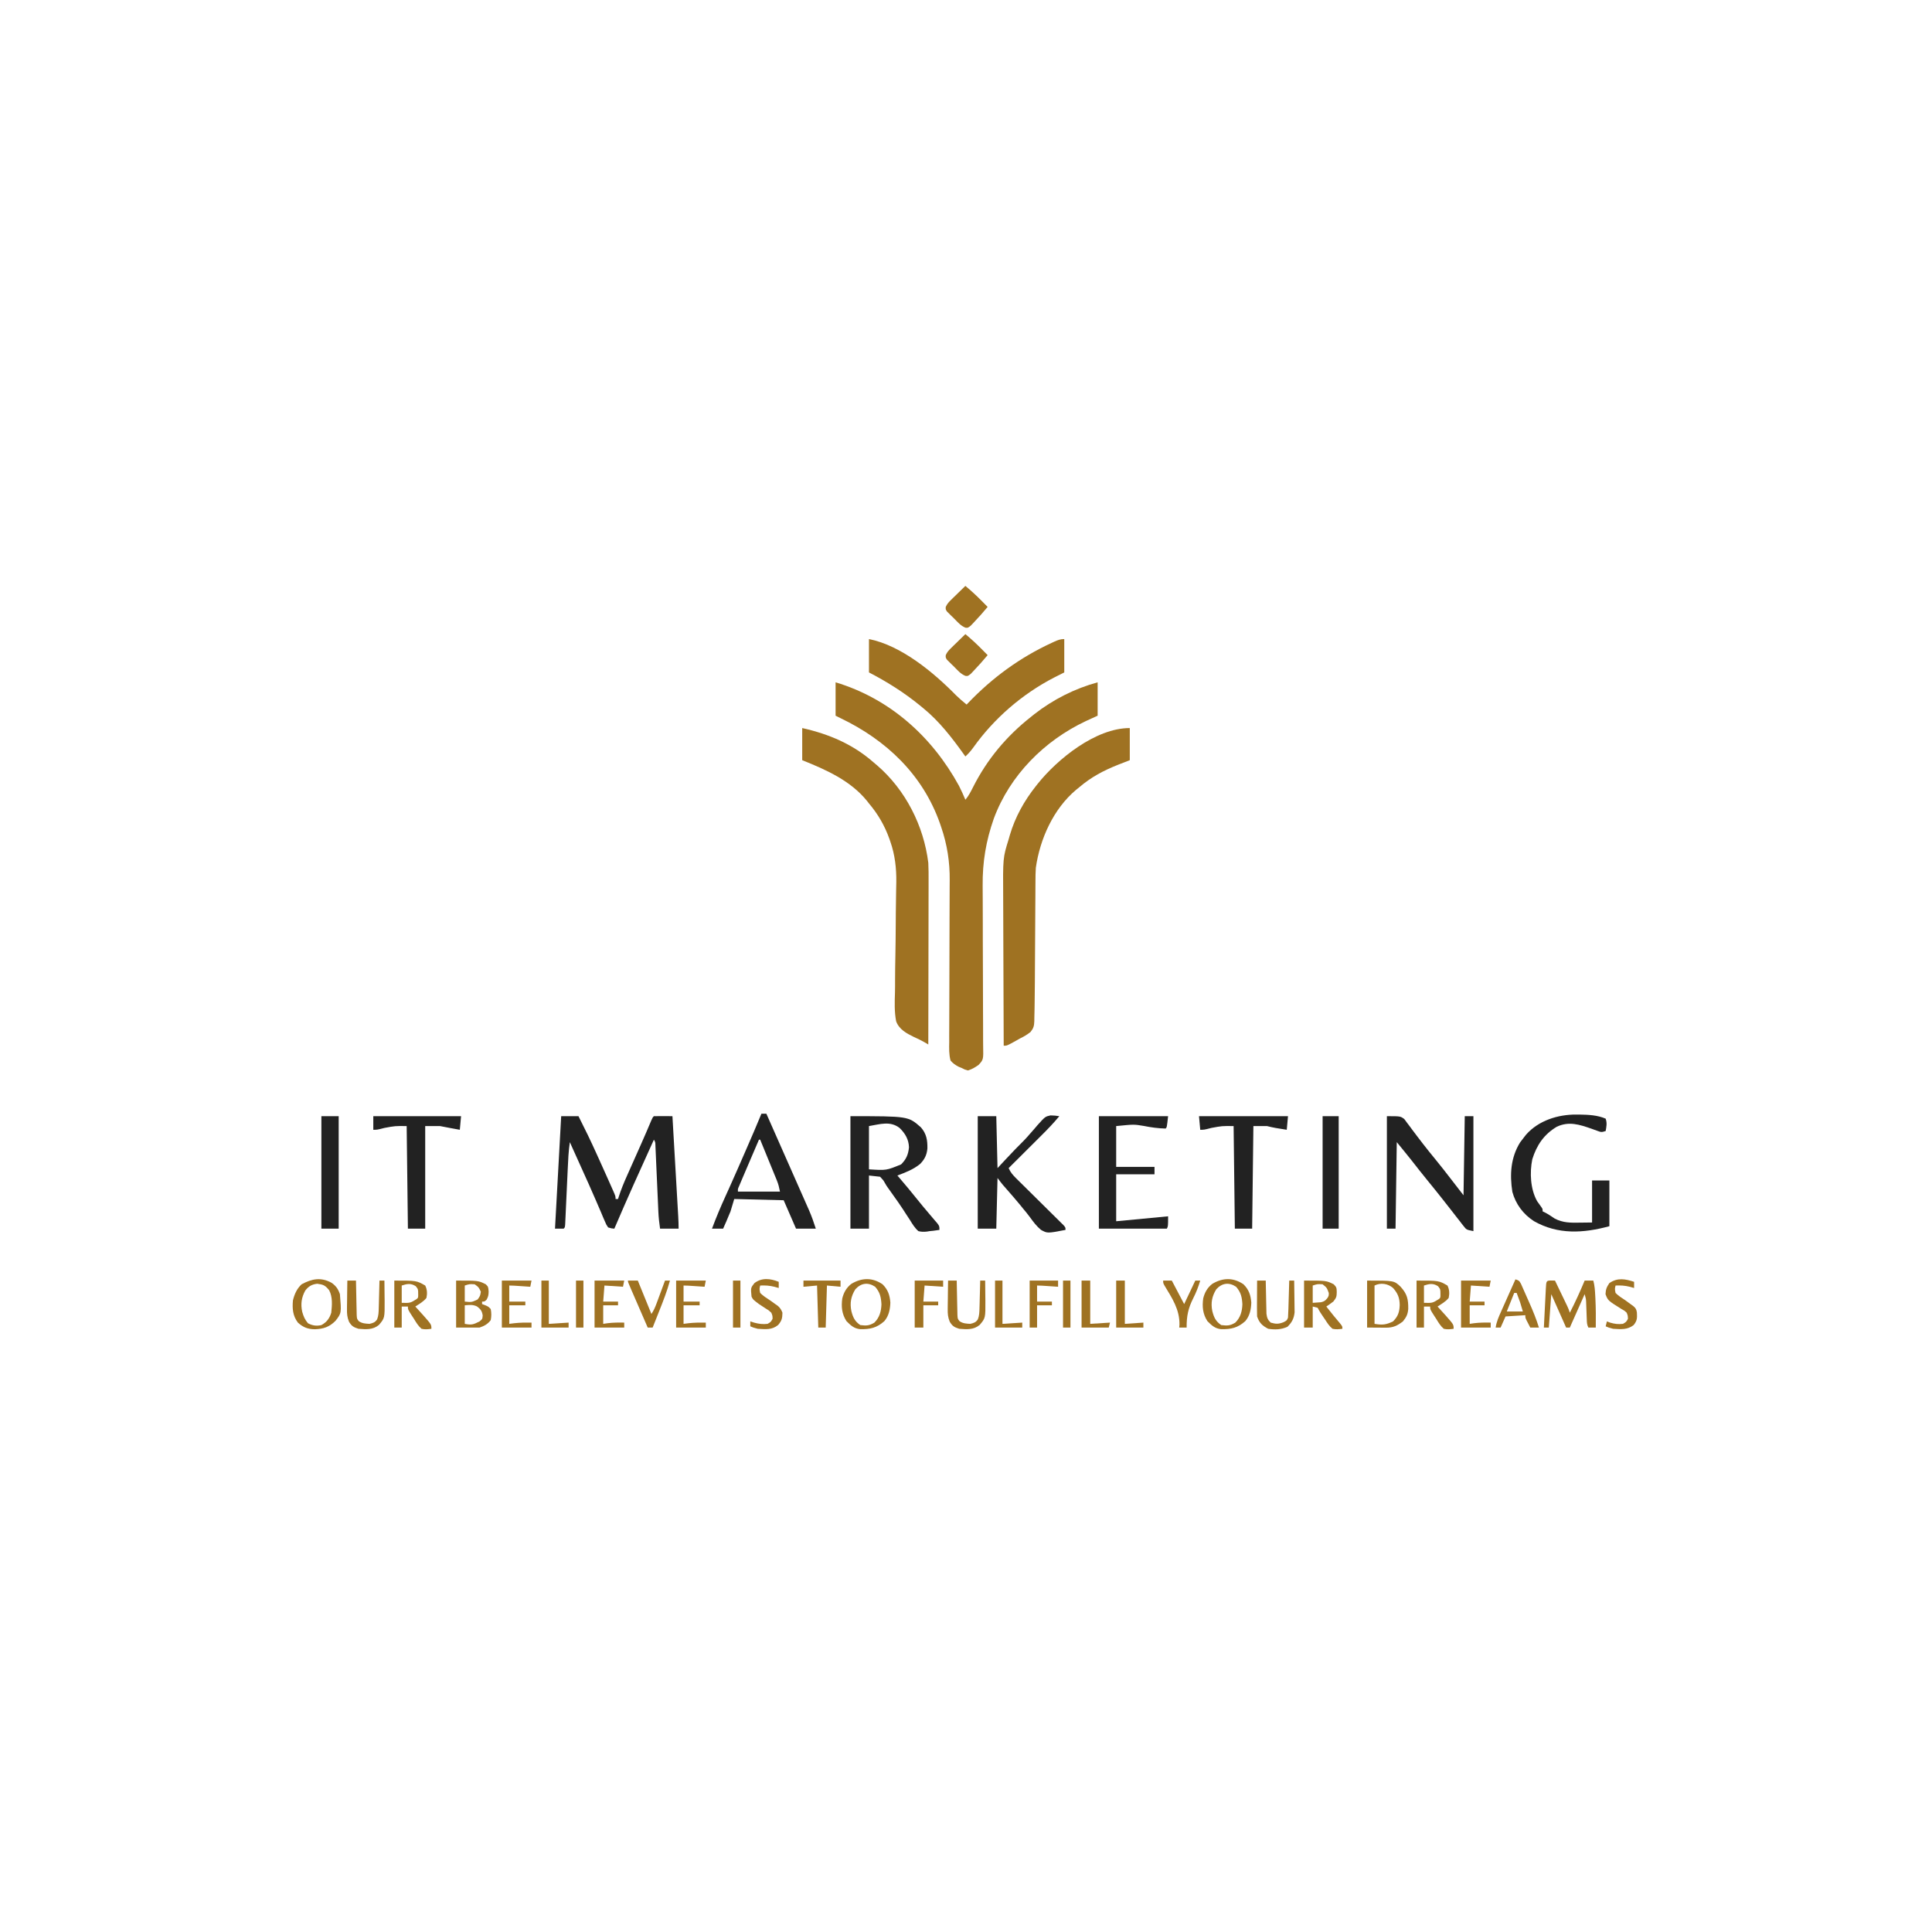 <?xml version="1.0" encoding="UTF-8"?>
<svg version="1.1" xmlns="http://www.w3.org/2000/svg" width="1563" height="1563">
<path d="M0 0 C43.839 13.152 78.068 43.948 99.832 83.734 C101.728 87.413 103.386 91.19 105 95 C107.686 91.805 109.443 88.305 111.31 84.604 C122.593 62.267 138.337 43.482 158 28 C158.927 27.256 159.854 26.512 160.809 25.746 C175.999 13.895 193.462 5.056 212 0 C212 8.91 212 17.82 212 27 C208.844 28.444 205.689 29.887 202.438 31.375 C168.938 47.16 140.971 75.161 127.992 110.25 C121.667 128.246 118.816 145.349 118.969 164.415 C118.978 165.961 118.986 167.508 118.993 169.054 C119.004 171.518 119.017 173.981 119.031 176.444 C119.065 182.541 119.081 188.637 119.086 194.734 C119.087 195.621 119.088 196.508 119.089 197.422 C119.091 201.077 119.093 204.732 119.095 208.387 C119.101 218.746 119.125 229.103 119.202 239.461 C119.264 247.708 119.286 255.953 119.263 264.2 C119.253 268.559 119.262 272.916 119.318 277.274 C119.37 281.371 119.371 285.465 119.332 289.561 C119.327 291.061 119.341 292.562 119.375 294.061 C119.615 305.251 119.615 305.251 115.638 309.558 C112.739 311.566 110.398 313.042 107 314 C104.439 313.288 104.439 313.288 102 312 C101.202 311.678 100.403 311.355 99.58 311.023 C96.84 309.604 95.03 308.342 93 306 C91.657 300.989 91.833 296.041 91.934 290.901 C91.932 289.351 91.925 287.802 91.915 286.252 C91.902 282.919 91.917 279.587 91.955 276.254 C92.014 270.968 92.011 265.684 92.001 260.398 C91.991 252.021 92.025 243.645 92.076 235.268 C92.166 220.312 92.184 205.357 92.185 190.401 C92.187 185.163 92.208 179.927 92.245 174.689 C92.266 171.405 92.275 168.121 92.281 164.837 C92.287 163.333 92.297 161.83 92.314 160.326 C92.475 145.413 90.286 131.272 85.438 117.125 C85.092 116.112 84.747 115.099 84.392 114.055 C70.456 74.613 41.015 46.742 4 29 C2.68 28.34 1.36 27.68 0 27 C0 18.09 0 9.18 0 0 Z " fill="#9F7222" transform="translate(676,552)"/>
<path d="M0 0 C0 8.58 0 17.16 0 26 C-4.61 27.794 -4.61 27.794 -9.312 29.625 C-21.221 34.36 -31.229 39.622 -41 48 C-42.236 49 -42.236 49 -43.496 50.02 C-61.78 65.394 -72.663 89.685 -76 113 C-76.265 116.715 -76.301 120.413 -76.303 124.137 C-76.311 125.19 -76.32 126.244 -76.329 127.33 C-76.354 130.782 -76.366 134.235 -76.379 137.688 C-76.395 140.115 -76.412 142.542 -76.43 144.97 C-76.476 151.348 -76.511 157.725 -76.543 164.103 C-76.595 174.28 -76.66 184.457 -76.731 194.633 C-76.753 198.158 -76.77 201.682 -76.786 205.206 C-76.813 210.498 -76.867 215.79 -76.953 221.082 C-76.984 223.012 -77.01 224.942 -77.031 226.872 C-77.066 229.517 -77.134 232.158 -77.213 234.802 C-77.219 235.568 -77.225 236.335 -77.231 237.124 C-77.386 240.98 -77.85 242.812 -80.283 245.863 C-83.045 248.083 -85.762 249.623 -88.938 251.188 C-89.966 251.77 -90.994 252.352 -92.053 252.951 C-99.333 257 -99.333 257 -102 257 C-102.094 237.884 -102.164 218.768 -102.207 199.651 C-102.228 190.773 -102.256 181.895 -102.302 173.018 C-102.342 165.272 -102.367 157.526 -102.376 149.78 C-102.382 145.685 -102.394 141.591 -102.423 137.497 C-102.648 104.957 -102.648 104.957 -98 90 C-97.534 88.363 -97.534 88.363 -97.058 86.693 C-92.769 72.061 -85.429 58.887 -76 47 C-75.552 46.433 -75.104 45.865 -74.643 45.281 C-58.564 25.12 -27.673 0 0 0 Z " fill="#9F7222" transform="translate(914,589)"/>
<path d="M0 0 C21.836 4.918 41.036 13.063 58 28 C59.263 29.063 59.263 29.063 60.551 30.148 C83.562 49.974 98.292 78.971 102 109 C102.26 113.953 102.255 118.898 102.227 123.856 C102.226 125.306 102.227 126.757 102.228 128.207 C102.229 132.105 102.217 136.002 102.203 139.9 C102.19 143.988 102.189 148.076 102.187 152.164 C102.181 159.888 102.164 167.612 102.144 175.335 C102.122 184.136 102.111 192.937 102.101 201.737 C102.08 219.825 102.045 237.912 102 256 C100.556 255.149 100.556 255.149 99.082 254.281 C96.266 252.653 93.419 251.286 90.446 249.97 C84.404 247.013 78.424 243.853 75.985 237.252 C74.503 229.571 74.783 221.789 75.039 214.003 C75.132 210.576 75.119 207.149 75.118 203.721 C75.131 197.23 75.234 190.744 75.371 184.255 C75.553 175.479 75.608 166.702 75.667 157.925 C75.681 155.8 75.696 153.675 75.711 151.55 C75.715 150.86 75.72 150.17 75.725 149.458 C75.761 144.75 75.832 140.044 75.917 135.337 C75.937 134.076 75.956 132.815 75.976 131.516 C76.013 129.191 76.057 126.866 76.112 124.541 C76.269 113.43 75.006 102.454 71.312 91.938 C71.053 91.182 70.793 90.427 70.525 89.649 C66.72 78.979 61.325 69.654 54 61 C53.504 60.359 53.007 59.719 52.496 59.059 C39.161 42.515 19.212 33.685 0 26 C0 17.42 0 8.84 0 0 Z " fill="#9F7222" transform="translate(649,589)"/>
<path d="M0 0 C26.129 5.226 52.236 26.936 70.457 45.504 C73.19 48.186 76.032 50.584 79 53 C79.426 52.553 79.852 52.106 80.291 51.646 C99.968 31.139 122.141 14.924 148 3 C148.627 2.71 149.254 2.42 149.9 2.122 C152.78 0.83 154.807 0 158 0 C158 8.91 158 17.82 158 27 C155.216 28.402 152.431 29.805 149.562 31.25 C123.932 44.545 101.25 64.151 84.488 87.637 C82.538 90.352 80.462 92.723 78 95 C77.527 94.334 77.054 93.667 76.566 92.98 C67.005 79.654 56.78 66.399 44 56 C43.005 55.179 42.01 54.358 40.984 53.512 C28.245 43.156 14.568 34.535 0 27 C0 18.09 0 9.18 0 0 Z " fill="#9F7222" transform="translate(703,517)"/>
<path d="M0 0 C4.62 0 9.24 0 14 0 C19.105 10.044 23.996 20.157 28.628 30.427 C29.563 32.501 30.503 34.573 31.443 36.645 C33.308 40.758 35.157 44.877 37 49 C37.332 49.742 37.664 50.483 38.006 51.247 C38.997 53.465 39.982 55.685 40.965 57.906 C41.27 58.589 41.575 59.271 41.89 59.975 C44 64.77 44 64.77 44 67 C44.66 67 45.32 67 46 67 C46.167 66.464 46.335 65.928 46.507 65.376 C48.404 59.477 50.704 53.857 53.238 48.207 C53.843 46.844 53.843 46.844 54.46 45.454 C55.74 42.572 57.026 39.692 58.312 36.812 C59.584 33.958 60.854 31.102 62.123 28.247 C62.944 26.401 63.765 24.556 64.587 22.711 C67.438 16.301 70.215 9.863 72.93 3.393 C74 1 74 1 75 0 C77.53 -0.073 80.033 -0.092 82.562 -0.062 C83.629 -0.056 83.629 -0.056 84.717 -0.049 C86.478 -0.037 88.239 -0.019 90 0 C90.653 11.274 91.305 22.549 91.956 33.823 C92.258 39.058 92.56 44.293 92.864 49.528 C93.157 54.579 93.448 59.63 93.739 64.681 C93.85 66.609 93.962 68.537 94.074 70.465 C94.231 73.163 94.386 75.861 94.541 78.56 C94.611 79.758 94.611 79.758 94.683 80.981 C94.874 84.33 95 87.645 95 91 C90.05 91 85.1 91 80 91 C79.338 86.363 78.83 82.089 78.627 77.454 C78.542 75.572 78.542 75.572 78.455 73.653 C78.427 72.993 78.398 72.333 78.369 71.654 C78.28 69.573 78.186 67.493 78.091 65.412 C77.856 60.253 77.628 55.093 77.401 49.934 C77.209 45.557 77.013 41.181 76.812 36.805 C76.72 34.754 76.632 32.703 76.545 30.652 C76.46 28.795 76.46 28.795 76.373 26.899 C76.325 25.806 76.277 24.712 76.227 23.585 C76.161 21.016 76.161 21.016 75 19 C64.12 42.91 53.321 66.843 43 91 C40.669 90.815 40.669 90.815 38 90 C36.525 87.859 36.525 87.859 35.301 84.965 C34.822 83.864 34.343 82.762 33.85 81.628 C33.343 80.41 32.835 79.192 32.312 77.938 C31.768 76.669 31.22 75.402 30.671 74.136 C29.777 72.073 28.885 70.01 27.999 67.943 C24.257 59.215 20.332 50.57 16.421 41.917 C14.436 37.523 12.458 33.127 10.48 28.73 C9.802 27.224 9.124 25.718 8.446 24.212 C7.73 22.622 7.73 22.622 7 21 C5.929 28.343 5.611 35.681 5.281 43.09 C5.218 44.444 5.155 45.797 5.091 47.151 C4.822 52.868 4.561 58.585 4.302 64.302 C4.143 67.813 3.979 71.323 3.812 74.834 C3.72 76.819 3.632 78.805 3.545 80.791 C3.488 81.987 3.432 83.182 3.373 84.414 C3.325 85.471 3.277 86.528 3.227 87.618 C3 90 3 90 2 91 C-0.31 91 -2.62 91 -5 91 C-3.35 60.97 -1.7 30.94 0 0 Z " fill="#222222" transform="translate(454,903)"/>
<path d="M0 0 C46.739 0 46.739 0 57 9 C61.572 14.258 62.368 19.38 62.27 26.148 C61.78 31.332 60.023 34.948 56.375 38.648 C50.929 43.118 44.537 45.538 38 48 C38.701 48.822 39.403 49.645 40.125 50.492 C44.48 55.612 48.826 60.73 53 66 C56.618 70.567 60.364 75.015 64.145 79.447 C65.434 80.961 66.717 82.48 68 84 C68.768 84.891 69.537 85.781 70.328 86.699 C72 89 72 89 72 92 C66.629 92.781 66.629 92.781 64 93 C62.983 93.171 62.983 93.171 61.946 93.345 C59.398 93.616 57.492 93.624 55 93 C52.07 90.453 50.209 87.352 48.188 84.062 C46.985 82.226 45.782 80.39 44.578 78.555 C43.686 77.16 43.686 77.16 42.775 75.737 C40.115 71.635 37.281 67.664 34.438 63.688 C33.498 62.359 32.559 61.029 31.621 59.699 C31.177 59.087 30.734 58.476 30.277 57.845 C29 56 29 56 27.868 54.002 C26.618 51.773 26.618 51.773 24 49 C21.03 48.67 18.06 48.34 15 48 C15 62.19 15 76.38 15 91 C10.05 91 5.1 91 0 91 C0 60.97 0 30.94 0 0 Z M15 8 C15 19.55 15 31.1 15 43 C29.051 43.908 29.051 43.908 41 39 C45.17 34.83 46.802 31.016 47.375 25.188 C47.171 18.828 44.308 13.943 39.812 9.562 C32.211 3.652 24.107 6.482 15 8 Z " fill="#222222" transform="translate(688,903)"/>
<path d="M0 0 C4.95 0 9.9 0 15 0 C15.33 13.86 15.66 27.72 16 42 C18.31 39.525 20.62 37.05 23 34.5 C27.692 29.482 32.42 24.527 37.32 19.711 C39.088 17.911 40.733 16.04 42.375 14.125 C43.583 12.75 44.791 11.375 46 10 C46.762 9.1 47.524 8.2 48.309 7.273 C54.595 0.311 54.595 0.311 58.863 -0.633 C61.328 -0.626 63.572 -0.376 66 0 C61.502 5.392 56.739 10.394 51.758 15.34 C50.989 16.107 50.221 16.874 49.429 17.664 C46.997 20.091 44.561 22.514 42.125 24.938 C40.466 26.592 38.807 28.246 37.148 29.9 C33.102 33.936 29.052 37.969 25 42 C26.505 45.531 28.545 47.777 31.266 50.461 C32.587 51.773 32.587 51.773 33.935 53.11 C34.405 53.572 34.876 54.034 35.36 54.51 C36.835 55.96 38.304 57.416 39.771 58.873 C42.884 61.963 46.004 65.044 49.125 68.125 C52.749 71.702 56.37 75.282 59.982 78.87 C61.432 80.307 62.887 81.737 64.343 83.168 C65.654 84.469 65.654 84.469 66.993 85.797 C67.768 86.563 68.544 87.328 69.343 88.116 C71 90 71 90 71 92 C56.281 94.829 56.281 94.829 51.115 91.949 C47.608 89.022 44.907 85.445 42.257 81.747 C40.477 79.273 38.518 76.961 36.562 74.625 C35.86 73.75 35.157 72.874 34.434 71.973 C30.86 67.608 27.145 63.368 23.428 59.125 C22.897 58.518 22.367 57.911 21.82 57.285 C21.349 56.748 20.877 56.21 20.391 55.656 C18.856 53.829 17.432 51.91 16 50 C15.67 63.53 15.34 77.06 15 91 C10.05 91 5.1 91 0 91 C0 60.97 0 30.94 0 0 Z " fill="#222222" transform="translate(791,903)"/>
<path d="M0 0 C11 0 11 0 14.129 2.387 C14.975 3.46 15.785 4.563 16.562 5.688 C17.013 6.276 17.464 6.865 17.928 7.471 C18.861 8.696 19.778 9.932 20.681 11.179 C21.91 12.876 23.172 14.54 24.457 16.195 C26.095 18.306 27.72 20.424 29.336 22.551 C32.309 26.434 35.403 30.215 38.5 34 C43.3 39.871 47.991 45.808 52.586 51.84 C55.698 55.913 58.853 59.954 62 64 C62.33 42.88 62.66 21.76 63 0 C65.31 0 67.62 0 70 0 C70 30.69 70 61.38 70 93 C64.375 91.875 64.375 91.875 62.055 88.895 C61.541 88.248 61.027 87.602 60.498 86.936 C59.962 86.235 59.427 85.534 58.875 84.812 C58.021 83.729 58.021 83.729 57.15 82.623 C55.422 80.424 53.71 78.213 52 76 C50.61 74.225 49.217 72.454 47.823 70.682 C46.935 69.554 46.05 68.424 45.166 67.292 C41.127 62.129 36.989 57.05 32.845 51.972 C28.435 46.56 24.114 41.084 19.828 35.574 C15.946 30.668 11.962 25.842 8 21 C7.67 44.1 7.34 67.2 7 91 C4.69 91 2.38 91 0 91 C0 60.97 0 30.94 0 0 Z " fill="#222222" transform="translate(1122,903)"/>
<path d="M0 0 C1.376 0.005 1.376 0.005 2.78 0.01 C9.882 0.123 17.202 0.464 23.812 3.312 C25.044 7.007 24.457 9.518 23.812 13.312 C20.515 14.412 20.05 14.287 16.969 13.133 C15.849 12.728 15.849 12.728 14.707 12.316 C13.917 12.026 13.127 11.736 12.312 11.438 C2.625 8.082 -5.919 5.261 -15.707 9.836 C-26.135 16.043 -31.976 24.715 -35.562 36.188 C-37.736 47.008 -37.111 60.303 -31.652 70.055 C-30.608 71.6 -29.526 73.122 -28.395 74.605 C-27.188 76.312 -27.188 76.312 -27.188 78.312 C-26.606 78.591 -26.025 78.869 -25.426 79.156 C-22.631 80.6 -20.084 82.333 -17.48 84.094 C-10.858 87.614 -4.583 87.567 2.75 87.438 C7.731 87.376 7.731 87.376 12.812 87.312 C12.812 76.093 12.812 64.873 12.812 53.312 C17.433 53.312 22.052 53.312 26.812 53.312 C26.812 65.522 26.812 77.733 26.812 90.312 C5.783 96.048 -14.801 97.294 -34.27 86.199 C-42.823 80.669 -49.017 72.424 -51.68 62.539 C-53.888 48.509 -53.032 34.826 -45.438 22.562 C-44.385 21.123 -43.301 19.706 -42.188 18.312 C-41.395 17.297 -41.395 17.297 -40.586 16.262 C-30.486 4.805 -14.824 -0.091 0 0 Z " fill="#222222" transform="translate(1275.188,901.688)"/>
<path d="M0 0 C1.32 0 2.64 0 4 0 C8.984 11.264 13.963 22.53 18.937 33.799 C21.588 39.805 24.243 45.809 26.901 51.813 C28.544 55.528 30.185 59.244 31.824 62.961 C32.603 64.725 33.382 66.487 34.164 68.249 C35.259 70.719 36.349 73.191 37.438 75.664 C37.755 76.378 38.073 77.092 38.401 77.828 C40.582 82.8 42.34 87.83 44 93 C38.72 93 33.44 93 28 93 C24.7 85.41 21.4 77.82 18 70 C-1.8 69.505 -1.8 69.505 -22 69 C-22.99 72.3 -23.98 75.6 -25 79 C-26.018 81.56 -27.076 84.105 -28.188 86.625 C-28.596 87.559 -28.596 87.559 -29.014 88.512 C-29.671 90.01 -30.335 91.505 -31 93 C-33.97 93 -36.94 93 -40 93 C-36.726 84.22 -33.138 75.649 -29.25 67.125 C-28.106 64.599 -26.967 62.071 -25.828 59.543 C-25.527 58.875 -25.227 58.208 -24.917 57.52 C-20.875 48.523 -16.939 39.48 -13 30.438 C-12.637 29.606 -12.275 28.775 -11.901 27.918 C-7.856 18.644 -3.847 9.359 0 0 Z M-2 21 C-3.618 24.768 -5.236 28.535 -6.852 32.304 C-7.4 33.58 -7.948 34.856 -8.496 36.132 C-10.337 40.418 -12.171 44.708 -14 49 C-14.498 50.165 -14.997 51.329 -15.51 52.529 C-15.967 53.608 -16.424 54.686 -16.895 55.797 C-17.302 56.754 -17.709 57.712 -18.128 58.698 C-19.118 60.901 -19.118 60.901 -19 63 C-7.78 63 3.44 63 15 63 C14.321 59.603 13.773 57.124 12.51 54.036 C12.209 53.295 11.909 52.555 11.6 51.792 C11.277 51.009 10.954 50.225 10.621 49.418 C10.29 48.604 9.958 47.79 9.616 46.951 C8.561 44.361 7.499 41.774 6.438 39.188 C5.719 37.428 5.001 35.668 4.283 33.908 C2.527 29.604 0.765 25.301 -1 21 C-1.33 21 -1.66 21 -2 21 Z " fill="#222222" transform="translate(616,901)"/>
<path d="M0 0 C18.48 0 36.96 0 56 0 C55 9 55 9 54 10 C48.004 9.868 42.12 9.059 36.25 7.875 C28.404 6.564 28.404 6.564 14 8 C14 18.89 14 29.78 14 41 C24.23 41 34.46 41 45 41 C45 42.98 45 44.96 45 47 C34.77 47 24.54 47 14 47 C14 59.54 14 72.08 14 85 C27.86 83.68 41.72 82.36 56 81 C56 89 56 89 55 91 C36.85 91 18.7 91 0 91 C0 60.97 0 30.94 0 0 Z " fill="#222222" transform="translate(889,903)"/>
<path d="M0 0 C23.43 0 46.86 0 71 0 C70.67 3.63 70.34 7.26 70 11 C64.658 10.035 59.324 9.065 54 8 C50.04 8 46.08 8 42 8 C42 35.39 42 62.78 42 91 C37.38 91 32.76 91 28 91 C27.67 63.61 27.34 36.22 27 8 C17.621 7.894 17.621 7.894 9 9.5 C3.222 11 3.222 11 0 11 C0 7.37 0 3.74 0 0 Z " fill="#222222" transform="translate(302,903)"/>
<path d="M0 0 C23.76 0 47.52 0 72 0 C71.67 3.63 71.34 7.26 71 11 C69.083 10.69 67.166 10.377 65.25 10.062 C64.183 9.888 63.115 9.714 62.016 9.535 C59.659 9.117 57.322 8.581 55 8 C51.37 8 47.74 8 44 8 C43.67 35.39 43.34 62.78 43 91 C38.38 91 33.76 91 29 91 C28.67 63.61 28.34 36.22 28 8 C18.621 7.894 18.621 7.894 10 9.5 C4.222 11 4.222 11 1 11 C0.67 7.37 0.34 3.74 0 0 Z " fill="#222222" transform="translate(970,903)"/>
<path d="M0 0 C4.62 0 9.24 0 14 0 C14 30.03 14 60.06 14 91 C9.38 91 4.76 91 0 91 C0 60.97 0 30.94 0 0 Z " fill="#222222" transform="translate(260,903)"/>
<path d="M0 0 C4.29 0 8.58 0 13 0 C13 30.03 13 60.06 13 91 C8.71 91 4.42 91 0 91 C0 60.97 0 30.94 0 0 Z " fill="#222222" transform="translate(1070,903)"/>
<path d="M0 0 C1.454 0.031 1.454 0.031 2.938 0.062 C4.753 3.832 6.564 7.603 8.375 11.375 C8.891 12.447 9.408 13.519 9.939 14.623 C10.433 15.651 10.926 16.679 11.434 17.738 C11.889 18.686 12.345 19.634 12.814 20.611 C13.938 23.062 13.938 23.062 14.938 26.062 C19.338 17.542 23.248 8.908 26.938 0.062 C29.247 0.062 31.558 0.062 33.938 0.062 C35.041 4.119 35.285 8.13 35.5 12.312 C35.542 13.099 35.585 13.885 35.629 14.695 C36.016 22.486 36.033 30.264 35.938 38.062 C33.958 38.062 31.977 38.062 29.938 38.062 C28.749 35.685 28.752 34.068 28.656 31.414 C28.6 30.03 28.6 30.03 28.543 28.617 C28.508 27.65 28.473 26.684 28.438 25.688 C28.368 23.784 28.296 21.88 28.219 19.977 C28.188 19.13 28.158 18.284 28.127 17.413 C27.978 14.759 27.978 14.759 26.938 11.062 C22.977 19.973 19.017 28.883 14.938 38.062 C13.947 38.062 12.957 38.062 11.938 38.062 C7.978 29.152 4.018 20.242 -0.062 11.062 C-0.723 19.973 -1.383 28.883 -2.062 38.062 C-3.382 38.062 -4.702 38.062 -6.062 38.062 C-5.802 32.811 -5.535 27.56 -5.263 22.309 C-5.171 20.522 -5.081 18.734 -4.992 16.946 C-4.865 14.382 -4.732 11.818 -4.598 9.254 C-4.559 8.45 -4.52 7.646 -4.481 6.817 C-4.117 0.084 -4.117 0.084 0 0 Z " fill="#9F7222" transform="translate(1255.062,1035.938)"/>
<path d="M0 0 C18 0 18 0 24 3 C26 5 26 5 26.312 8.875 C26.245 11.74 26.04 12.926 24.625 15.5 C23 17 23 17 21 17 C21 17.66 21 18.32 21 19 C21.784 19.289 22.567 19.578 23.375 19.875 C26 21 26 21 28 23 C28.629 26.077 28.622 28.923 28 32 C25.647 35.169 22.731 36.756 19 38 C12.73 38 6.46 38 0 38 C0 25.46 0 12.92 0 0 Z M7 4 C7 8.29 7 12.58 7 17 C12.599 17.55 12.599 17.55 17.438 15.25 C19.47 12.371 19.47 12.371 20 9 C18.231 5.302 18.231 5.302 15 3 C10.855 2.752 10.855 2.752 7 4 Z M7 20 C7 24.95 7 29.9 7 35 C12.578 36.116 14.093 35.5 19 33 C21.254 31.127 21.254 31.127 21.5 28.188 C20.93 24.552 19.805 23.102 16.867 20.902 C13.546 19.297 10.626 19.687 7 20 Z " fill="#9F7222" transform="translate(369,1036)"/>
<path d="M0 0 C4.516 3.776 8.813 7.676 12.938 11.875 C13.431 12.373 13.924 12.87 14.432 13.383 C15.623 14.586 16.812 15.793 18 17 C14.44 21.31 10.73 25.451 6.875 29.5 C6.047 30.377 5.22 31.253 4.367 32.156 C2 34 2 34 0.07 33.804 C-3.821 32.293 -6.411 29.1 -9.312 26.188 C-9.971 25.558 -10.629 24.928 -11.307 24.279 C-11.923 23.665 -12.54 23.051 -13.176 22.418 C-13.742 21.859 -14.308 21.3 -14.892 20.723 C-16 19 -16 19 -15.888 17.016 C-14.815 14.58 -13.526 13.185 -11.621 11.328 C-10.948 10.664 -10.274 10 -9.58 9.316 C-8.873 8.634 -8.166 7.953 -7.438 7.25 C-6.727 6.553 -6.016 5.855 -5.283 5.137 C-3.529 3.418 -1.768 1.706 0 0 Z " fill="#9F7222" transform="translate(781,513)"/>
<path d="M0 0 C4.516 3.776 8.813 7.676 12.938 11.875 C13.431 12.373 13.924 12.87 14.432 13.383 C15.623 14.586 16.812 15.793 18 17 C14.44 21.31 10.73 25.451 6.875 29.5 C6.047 30.377 5.22 31.253 4.367 32.156 C2 34 2 34 0.07 33.804 C-3.821 32.293 -6.411 29.1 -9.312 26.188 C-9.971 25.558 -10.629 24.928 -11.307 24.279 C-11.923 23.665 -12.54 23.051 -13.176 22.418 C-13.742 21.859 -14.308 21.3 -14.892 20.723 C-16 19 -16 19 -15.888 17.016 C-14.815 14.58 -13.526 13.185 -11.621 11.328 C-10.948 10.664 -10.274 10 -9.58 9.316 C-8.873 8.634 -8.166 7.953 -7.438 7.25 C-6.727 6.553 -6.016 5.855 -5.283 5.137 C-3.529 3.418 -1.768 1.706 0 0 Z " fill="#9F7222" transform="translate(781,474)"/>
<path d="M0 0 C4.392 4.392 5.81 8.687 6.312 14.812 C6.124 20.292 5.074 25.599 1.418 29.832 C-4.644 35.26 -10.069 36.465 -18.121 36.316 C-23.23 35.755 -25.751 33.249 -29.25 29.75 C-32.958 23.923 -33.496 18.172 -32.598 11.461 C-31.426 6.637 -29.213 2.708 -25.254 -0.348 C-16.776 -5.434 -8.183 -5.583 0 0 Z M-22 4 C-25.554 9.712 -26.547 15.052 -25.25 21.625 C-23.96 26.707 -22.453 30.032 -18 33 C-13.072 33.565 -11.003 33.586 -6.688 31.062 C-2.48 26.958 -1.098 21.948 -0.906 16.184 C-1.226 10.316 -2.121 6.45 -6 2 C-11.798 -1.866 -17.382 -1.014 -22 4 Z " fill="#9F7222" transform="translate(1006,1039)"/>
<path d="M0 0 C4.392 4.392 5.81 8.687 6.312 14.812 C6.124 20.292 5.074 25.599 1.418 29.832 C-4.644 35.26 -10.069 36.465 -18.121 36.316 C-23.23 35.755 -25.751 33.249 -29.25 29.75 C-32.958 23.923 -33.496 18.172 -32.598 11.461 C-31.426 6.637 -29.213 2.708 -25.254 -0.348 C-16.776 -5.434 -8.183 -5.583 0 0 Z M-22 4 C-25.554 9.712 -26.547 15.052 -25.25 21.625 C-23.96 26.707 -22.453 30.032 -18 33 C-13.072 33.565 -11.003 33.586 -6.688 31.062 C-2.48 26.958 -1.098 21.948 -0.906 16.184 C-1.226 10.316 -2.121 6.45 -6 2 C-11.798 -1.866 -17.382 -1.014 -22 4 Z " fill="#9F7222" transform="translate(714,1039)"/>
<path d="M0 0 C3.566 2.451 5.412 5.161 6.762 9.211 C8.029 24.477 8.029 24.477 3.258 30.695 C-1.775 35.794 -6.545 37.328 -13.488 37.586 C-19.238 37.532 -22.97 36.049 -27.238 32.211 C-31.378 26.736 -31.853 20.887 -31.238 14.211 C-30.021 9.2 -28.06 4.739 -24.238 1.211 C-15.943 -3.283 -8.506 -4.712 0 0 Z M-21.238 6.211 C-24.338 11.78 -25.109 17.244 -23.734 23.508 C-22.666 27.244 -21.594 29.795 -19.051 32.773 C-15.375 34.652 -12.231 35.117 -8.238 34.211 C-3.934 31.902 -1.678 28.823 -0.238 24.211 C0.379 18.142 0.974 11.49 -1.988 5.961 C-5.196 2.041 -6.64 1.418 -11.613 0.773 C-16.042 1.308 -18.509 2.787 -21.238 6.211 Z " fill="#9F7222" transform="translate(268.238,1037.789)"/>
<path d="M0 0 C18 0 18 0 24 3 C26.37 5.37 26.345 6.063 26.438 9.312 C26.365 13.074 26.135 13.829 23.688 16.938 C21.839 18.356 19.939 19.708 18 21 C19.228 22.542 20.458 24.084 21.688 25.625 C22.413 26.535 23.139 27.445 23.887 28.383 C25.559 30.454 27.261 32.485 29 34.5 C31 37 31 37 31 39 C27.974 39.384 25.929 39.625 23 39 C20.46 36.917 18.826 34.374 17.062 31.625 C16.582 30.926 16.102 30.228 15.607 29.508 C13.937 27.057 12.327 24.654 11 22 C9.68 21.67 8.36 21.34 7 21 C7 26.61 7 32.22 7 38 C4.69 38 2.38 38 0 38 C0 25.46 0 12.92 0 0 Z M7 4 C7 8.62 7 13.24 7 18 C8.423 17.897 9.846 17.794 11.312 17.688 C12.113 17.629 12.914 17.571 13.738 17.512 C16.396 16.91 17.314 16.099 19 14 C20.015 12.194 20.015 12.194 20 10 C18.405 5.714 18.405 5.714 15 3 C10.855 2.752 10.855 2.752 7 4 Z " fill="#9F7222" transform="translate(1055,1036)"/>
<path d="M0 0 C18 0 18 0 25 4 C26.618 7.236 26.723 10.514 26 14 C23.587 17.062 20.216 18.856 17 21 C17.603 21.664 18.207 22.328 18.828 23.012 C19.627 23.895 20.427 24.778 21.25 25.688 C22.039 26.558 22.828 27.428 23.641 28.324 C30 35.536 30 35.536 30 39 C26.938 39.416 24.956 39.672 22 39 C19.409 36.752 17.769 34.041 16 31.125 C15.511 30.379 15.023 29.632 14.52 28.863 C11 23.392 11 23.392 11 21 C9.35 21 7.7 21 6 21 C6 26.61 6 32.22 6 38 C4.02 38 2.04 38 0 38 C0 25.46 0 12.92 0 0 Z M6 4 C6 8.62 6 13.24 6 18 C12.877 18.17 12.877 18.17 18 15 C19.37 13.843 19.37 13.843 19.312 10.688 C19.301 7.027 19.301 7.027 17.375 4.562 C13.477 1.998 10.286 2.571 6 4 Z " fill="#9F7222" transform="translate(1146,1036)"/>
<path d="M0 0 C18 0 18 0 25 4 C26.618 7.236 26.723 10.514 26 14 C23.587 17.062 20.216 18.856 17 21 C17.603 21.664 18.207 22.328 18.828 23.012 C19.627 23.895 20.427 24.778 21.25 25.688 C22.039 26.558 22.828 27.428 23.641 28.324 C30 35.536 30 35.536 30 39 C26.938 39.416 24.956 39.672 22 39 C19.409 36.752 17.769 34.041 16 31.125 C15.511 30.379 15.023 29.632 14.52 28.863 C11 23.392 11 23.392 11 21 C9.35 21 7.7 21 6 21 C6 26.61 6 32.22 6 38 C4.02 38 2.04 38 0 38 C0 25.46 0 12.92 0 0 Z M6 4 C6 8.62 6 13.24 6 18 C12.877 18.17 12.877 18.17 18 15 C19.37 13.843 19.37 13.843 19.312 10.688 C19.301 7.027 19.301 7.027 17.375 4.562 C13.477 1.998 10.286 2.571 6 4 Z " fill="#9F7222" transform="translate(319,1036)"/>
<path d="M0 0 C21.819 0 21.819 0 26.988 4.875 C32.41 10.785 33.364 15.016 33.277 22.984 C32.867 27.45 31.788 29.478 29 33 C24.479 36.506 21.024 38.134 15.332 38.098 C14.527 38.095 13.723 38.093 12.894 38.09 C11.369 38.076 11.369 38.076 9.812 38.062 C4.955 38.032 4.955 38.032 0 38 C0 25.46 0 12.92 0 0 Z M6 4 C6 14.23 6 24.46 6 35 C12.296 36.049 15.434 35.772 21 33 C25.05 28.95 26.169 25.44 26.375 19.812 C26.321 14.007 24.839 10.327 21 6 C16.875 2.432 11.027 1.487 6 4 Z " fill="#9F7222" transform="translate(1106,1036)"/>
<path d="M0 0 C2.31 0 4.62 0 7 0 C7.015 0.888 7.029 1.776 7.044 2.69 C7.105 5.993 7.18 9.295 7.262 12.598 C7.296 14.025 7.324 15.453 7.346 16.881 C7.38 18.937 7.432 20.991 7.488 23.047 C7.514 24.283 7.541 25.519 7.568 26.792 C8.027 30.2 8.552 31.626 11 34 C15.163 35.178 17.321 35.264 21.375 33.688 C24.081 32.264 24.081 32.264 25 30 C25.155 27.75 25.25 25.496 25.316 23.242 C25.337 22.579 25.358 21.916 25.379 21.233 C25.445 19.114 25.504 16.994 25.562 14.875 C25.606 13.439 25.649 12.003 25.693 10.566 C25.8 7.044 25.902 3.522 26 0 C27.32 0 28.64 0 30 0 C30.075 4.02 30.129 8.04 30.165 12.061 C30.18 13.426 30.2 14.792 30.226 16.157 C30.263 18.128 30.278 20.099 30.293 22.07 C30.309 23.254 30.324 24.437 30.341 25.657 C29.831 30.656 28.141 33.888 24.562 37.375 C19.462 39.702 14.525 39.825 9 39 C4.207 36.566 1.709 34.127 0 29 C-0.084 26.789 -0.107 24.576 -0.098 22.363 C-0.094 21.065 -0.091 19.766 -0.088 18.428 C-0.08 17.056 -0.071 15.684 -0.062 14.312 C-0.057 12.929 -0.053 11.546 -0.049 10.162 C-0.037 6.775 -0.021 3.387 0 0 Z " fill="#9F7222" transform="translate(1017,1036)"/>
<path d="M0 0 C2.31 0 4.62 0 7 0 C7.015 0.923 7.029 1.847 7.044 2.798 C7.105 6.226 7.179 9.653 7.262 13.08 C7.296 14.563 7.324 16.046 7.346 17.529 C7.38 19.662 7.432 21.793 7.488 23.926 C7.514 25.209 7.541 26.492 7.568 27.814 C7.745 30.942 7.745 30.942 9.321 32.891 C12.111 34.734 14.71 34.83 18 35 C20.915 34.288 22.428 33.855 24.111 31.339 C25.284 28.254 25.327 25.563 25.414 22.266 C25.453 20.97 25.491 19.675 25.531 18.34 C25.563 16.977 25.594 15.613 25.625 14.25 C25.663 12.871 25.702 11.492 25.742 10.113 C25.836 6.742 25.922 3.371 26 0 C27.32 0 28.64 0 30 0 C30.058 4.187 30.094 8.375 30.125 12.562 C30.142 13.744 30.159 14.925 30.176 16.143 C30.255 30.34 30.255 30.34 25.562 35.875 C20.63 39.965 15.128 39.473 9 39 C5.007 37.716 3.55 36.897 1.362 33.33 C-0.178 29.566 -0.345 26.905 -0.293 22.852 C-0.289 22.194 -0.284 21.537 -0.28 20.859 C-0.263 18.781 -0.226 16.703 -0.188 14.625 C-0.172 13.207 -0.159 11.789 -0.146 10.371 C-0.114 6.914 -0.062 3.457 0 0 Z " fill="#9F7222" transform="translate(767,1036)"/>
<path d="M0 0 C2.31 0 4.62 0 7 0 C7.015 0.923 7.029 1.847 7.044 2.798 C7.105 6.226 7.179 9.653 7.262 13.08 C7.296 14.563 7.324 16.046 7.346 17.529 C7.38 19.662 7.432 21.793 7.488 23.926 C7.514 25.209 7.541 26.492 7.568 27.814 C7.745 30.942 7.745 30.942 9.321 32.891 C12.111 34.734 14.71 34.83 18 35 C20.915 34.288 22.428 33.855 24.111 31.339 C25.284 28.254 25.327 25.563 25.414 22.266 C25.453 20.97 25.491 19.675 25.531 18.34 C25.563 16.977 25.594 15.613 25.625 14.25 C25.663 12.871 25.702 11.492 25.742 10.113 C25.836 6.742 25.922 3.371 26 0 C27.32 0 28.64 0 30 0 C30.058 4.187 30.094 8.375 30.125 12.562 C30.142 13.744 30.159 14.925 30.176 16.143 C30.255 30.34 30.255 30.34 25.562 35.875 C20.63 39.965 15.128 39.473 9 39 C5.007 37.716 3.55 36.897 1.362 33.33 C-0.178 29.566 -0.345 26.905 -0.293 22.852 C-0.289 22.194 -0.284 21.537 -0.28 20.859 C-0.263 18.781 -0.226 16.703 -0.188 14.625 C-0.172 13.207 -0.159 11.789 -0.146 10.371 C-0.114 6.914 -0.062 3.457 0 0 Z " fill="#9F7222" transform="translate(281,1036)"/>
<path d="M0 0 C3 1 3 1 4.486 3.633 C4.996 4.785 5.506 5.938 6.031 7.125 C6.308 7.746 6.586 8.367 6.871 9.007 C7.458 10.326 8.039 11.648 8.616 12.971 C9.487 14.969 10.373 16.96 11.262 18.949 C14.183 25.534 16.883 32.105 19 39 C16.69 39 14.38 39 12 39 C11.328 37.711 10.663 36.419 10 35.125 C9.629 34.406 9.258 33.686 8.875 32.945 C8 31 8 31 8 29 C2.72 29.33 -2.56 29.66 -8 30 C-9.32 32.97 -10.64 35.94 -12 39 C-13.32 39 -14.64 39 -16 39 C-15.331 34.355 -13.53 30.318 -11.621 26.074 C-11.29 25.327 -10.958 24.579 -10.616 23.809 C-9.562 21.433 -8.5 19.06 -7.438 16.688 C-6.719 15.072 -6.001 13.457 -5.283 11.842 C-3.527 7.892 -1.765 3.945 0 0 Z M-1 11 C-2.98 15.95 -4.96 20.9 -7 26 C-2.71 26 1.58 26 6 26 C3.809 18.392 3.809 18.392 1 11 C0.34 11 -0.32 11 -1 11 Z " fill="#9F7222" transform="translate(1226,1035)"/>
<path d="M0 0 C7.92 0 15.84 0 24 0 C23.67 1.65 23.34 3.3 23 5 C18.05 4.67 13.1 4.34 8 4 C7.67 8.29 7.34 12.58 7 17 C10.96 17 14.92 17 19 17 C19 17.99 19 18.98 19 20 C15.04 20 11.08 20 7 20 C7 24.95 7 29.9 7 35 C8.702 34.752 8.702 34.752 10.438 34.5 C14.971 33.924 19.437 33.905 24 34 C24 35.32 24 36.64 24 38 C16.08 38 8.16 38 0 38 C0 25.46 0 12.92 0 0 Z " fill="#9F7222" transform="translate(1182,1036)"/>
<path d="M0 0 C7.92 0 15.84 0 24 0 C23.67 1.65 23.34 3.3 23 5 C18.05 4.67 13.1 4.34 8 4 C7.67 8.29 7.34 12.58 7 17 C10.96 17 14.92 17 19 17 C19 17.99 19 18.98 19 20 C15.04 20 11.08 20 7 20 C7 24.95 7 29.9 7 35 C8.702 34.752 8.702 34.752 10.438 34.5 C14.971 33.924 19.437 33.905 24 34 C24 35.32 24 36.64 24 38 C16.08 38 8.16 38 0 38 C0 25.46 0 12.92 0 0 Z " fill="#9F7222" transform="translate(481,1036)"/>
<path d="M0 0 C0 1.65 0 3.3 0 5 C-1.176 4.67 -2.351 4.34 -3.562 4 C-7.501 3.003 -10.951 2.831 -15 3 C-15.672 5.743 -15.672 5.743 -15 9 C-12.624 11.413 -9.825 13.152 -7 15 C-5.532 16.028 -4.073 17.069 -2.625 18.125 C-1.978 18.581 -1.331 19.038 -0.664 19.508 C1.245 21.22 2.095 22.608 3 25 C2.919 29.466 2.478 31.436 -0.438 34.875 C-5.517 39.087 -10.616 38.357 -17 38 C-20.75 37 -20.75 37 -23 36 C-23 34.68 -23 33.36 -23 32 C-21.989 32.33 -20.979 32.66 -19.938 33 C-16.186 34.048 -12.91 34.443 -9 34 C-6.393 32.477 -6.393 32.477 -5 30 C-4.998 27.506 -4.998 27.506 -6 25 C-8.102 23.027 -8.102 23.027 -10.75 21.438 C-12.102 20.548 -12.102 20.548 -13.48 19.641 C-14.312 19.099 -15.143 18.558 -16 18 C-20.82 14.361 -20.82 14.361 -22 12 C-22.699 4.889 -22.699 4.889 -19.688 1.062 C-13.641 -3.577 -6.733 -2.693 0 0 Z " fill="#9F7222" transform="translate(630,1037)"/>
<path d="M0 0 C0 1.65 0 3.3 0 5 C-1.176 4.67 -2.351 4.34 -3.562 4 C-7.501 3.003 -10.951 2.831 -15 3 C-15.672 5.743 -15.672 5.743 -15 9 C-12.624 11.413 -9.822 13.147 -7 15 C-5.512 16.072 -4.033 17.155 -2.562 18.25 C-1.574 18.969 -1.574 18.969 -0.566 19.703 C1.407 21.337 1.926 22.46 2.273 24.988 C2.47 29.48 2.515 31.35 -0.375 35 C-5.599 38.98 -10.607 38.358 -17 38 C-20.75 37 -20.75 37 -23 36 C-22.67 34.68 -22.34 33.36 -22 32 C-21.154 32.33 -20.309 32.66 -19.438 33 C-15.678 34.094 -12.893 34.433 -9 34 C-6.393 32.477 -6.393 32.477 -5 30 C-5.045 27.483 -5.045 27.483 -6 25 C-7.808 23.321 -7.808 23.321 -10.125 22.062 C-21.194 15.149 -21.194 15.149 -23.125 10 C-22.966 6.179 -22.172 4.153 -20 1 C-13.366 -3.523 -7.175 -2.343 0 0 Z " fill="#9F7222" transform="translate(1322,1037)"/>
<path d="M0 0 C7.92 0 15.84 0 24 0 C23.67 1.65 23.34 3.3 23 5 C21.411 4.892 21.411 4.892 19.789 4.781 C18.401 4.687 17.013 4.594 15.625 4.5 C14.577 4.428 14.577 4.428 13.508 4.355 C9.757 4.093 9.757 4.093 6 4 C6 8.29 6 12.58 6 17 C10.29 17 14.58 17 19 17 C19 17.99 19 18.98 19 20 C14.71 20 10.42 20 6 20 C6 24.95 6 29.9 6 35 C7.949 34.752 7.949 34.752 9.938 34.5 C14.654 33.968 19.256 33.925 24 34 C24 35.32 24 36.64 24 38 C16.08 38 8.16 38 0 38 C0 25.46 0 12.92 0 0 Z " fill="#9F7222" transform="translate(547,1036)"/>
<path d="M0 0 C7.92 0 15.84 0 24 0 C23.67 1.65 23.34 3.3 23 5 C21.411 4.892 21.411 4.892 19.789 4.781 C18.401 4.687 17.013 4.594 15.625 4.5 C14.577 4.428 14.577 4.428 13.508 4.355 C9.757 4.093 9.757 4.093 6 4 C6 8.29 6 12.58 6 17 C10.29 17 14.58 17 19 17 C19 17.99 19 18.98 19 20 C14.71 20 10.42 20 6 20 C6 24.95 6 29.9 6 35 C7.949 34.752 7.949 34.752 9.938 34.5 C14.654 33.968 19.256 33.925 24 34 C24 35.32 24 36.64 24 38 C16.08 38 8.16 38 0 38 C0 25.46 0 12.92 0 0 Z " fill="#9F7222" transform="translate(406,1036)"/>
<path d="M0 0 C2.64 0 5.28 0 8 0 C11.63 8.91 15.26 17.82 19 27 C20.912 24.133 21.973 21.672 23.164 18.457 C23.564 17.384 23.963 16.311 24.375 15.205 C24.788 14.086 25.2 12.966 25.625 11.812 C26.255 10.116 26.255 10.116 26.898 8.385 C27.936 5.591 28.969 2.796 30 0 C31.32 0 32.64 0 34 0 C31.698 8.44 28.551 16.512 25.312 24.625 C24.796 25.928 24.28 27.232 23.764 28.535 C22.513 31.692 21.258 34.846 20 38 C18.68 38 17.36 38 16 38 C13.719 32.75 11.44 27.499 9.164 22.247 C8.389 20.459 7.613 18.671 6.836 16.884 C5.722 14.32 4.611 11.756 3.5 9.191 C3.15 8.387 2.8 7.583 2.439 6.755 C0 1.114 0 1.114 0 0 Z " fill="#9F7222" transform="translate(508,1036)"/>
<path d="M0 0 C7.59 0 15.18 0 23 0 C23 1.65 23 3.3 23 5 C18.05 4.67 13.1 4.34 8 4 C7.67 8.29 7.34 12.58 7 17 C10.96 17 14.92 17 19 17 C19 17.99 19 18.98 19 20 C15.04 20 11.08 20 7 20 C7 25.94 7 31.88 7 38 C4.69 38 2.38 38 0 38 C0 25.46 0 12.92 0 0 Z " fill="#9F7222" transform="translate(740,1036)"/>
<path d="M0 0 C2.31 0 4.62 0 7 0 C10.3 6.27 13.6 12.54 17 19 C19.97 12.73 22.94 6.46 26 0 C27.32 0 28.64 0 30 0 C28.496 5.042 26.732 9.598 24.334 14.291 C20.261 22.344 18.901 28.86 19 38 C17.02 38 15.04 38 13 38 C13.067 37.245 13.134 36.489 13.203 35.711 C13.377 23.354 7.308 14.33 1.086 4.024 C0 2 0 2 0 0 Z " fill="#9F7222" transform="translate(941,1036)"/>
<path d="M0 0 C7.59 0 15.18 0 23 0 C23 1.65 23 3.3 23 5 C21.411 4.892 21.411 4.892 19.789 4.781 C18.401 4.687 17.013 4.594 15.625 4.5 C14.577 4.428 14.577 4.428 13.508 4.355 C9.757 4.093 9.757 4.093 6 4 C6 8.29 6 12.58 6 17 C9.96 17 13.92 17 18 17 C18 17.99 18 18.98 18 20 C14.04 20 10.08 20 6 20 C6 25.94 6 31.88 6 38 C4.02 38 2.04 38 0 38 C0 25.46 0 12.92 0 0 Z " fill="#9F7222" transform="translate(833,1036)"/>
<path d="M0 0 C9.9 0 19.8 0 30 0 C30 1.65 30 3.3 30 5 C24.555 4.505 24.555 4.505 19 4 C18.67 15.22 18.34 26.44 18 38 C16.02 38 14.04 38 12 38 C11.67 26.78 11.34 15.56 11 4 C7.37 4.33 3.74 4.66 0 5 C0 3.35 0 1.7 0 0 Z " fill="#9F7222" transform="translate(650,1036)"/>
<path d="M0 0 C2.31 0 4.62 0 7 0 C7 11.55 7 23.1 7 35 C14.92 34.505 14.92 34.505 23 34 C22.67 35.32 22.34 36.64 22 38 C14.74 38 7.48 38 0 38 C0 25.46 0 12.92 0 0 Z " fill="#9F7222" transform="translate(875,1036)"/>
<path d="M0 0 C2.31 0 4.62 0 7 0 C7 11.55 7 23.1 7 35 C11.95 34.67 16.9 34.34 22 34 C22 35.32 22 36.64 22 38 C14.74 38 7.48 38 0 38 C0 25.46 0 12.92 0 0 Z " fill="#9F7222" transform="translate(903,1036)"/>
<path d="M0 0 C1.98 0 3.96 0 6 0 C6 11.55 6 23.1 6 35 C13.92 34.505 13.92 34.505 22 34 C22 35.32 22 36.64 22 38 C14.74 38 7.48 38 0 38 C0 25.46 0 12.92 0 0 Z " fill="#9F7222" transform="translate(805,1036)"/>
<path d="M0 0 C1.98 0 3.96 0 6 0 C6 11.55 6 23.1 6 35 C13.92 34.505 13.92 34.505 22 34 C22 35.32 22 36.64 22 38 C14.74 38 7.48 38 0 38 C0 25.46 0 12.92 0 0 Z " fill="#9F7222" transform="translate(438,1036)"/>
<path d="M0 0 C1.98 0 3.96 0 6 0 C6 12.54 6 25.08 6 38 C4.02 38 2.04 38 0 38 C0 25.46 0 12.92 0 0 Z " fill="#9F7222" transform="translate(860,1036)"/>
<path d="M0 0 C1.98 0 3.96 0 6 0 C6 12.54 6 25.08 6 38 C4.02 38 2.04 38 0 38 C0 25.46 0 12.92 0 0 Z " fill="#9F7222" transform="translate(593,1036)"/>
<path d="M0 0 C1.98 0 3.96 0 6 0 C6 12.54 6 25.08 6 38 C4.02 38 2.04 38 0 38 C0 25.46 0 12.92 0 0 Z " fill="#9F7222" transform="translate(466,1036)"/>
</svg>
